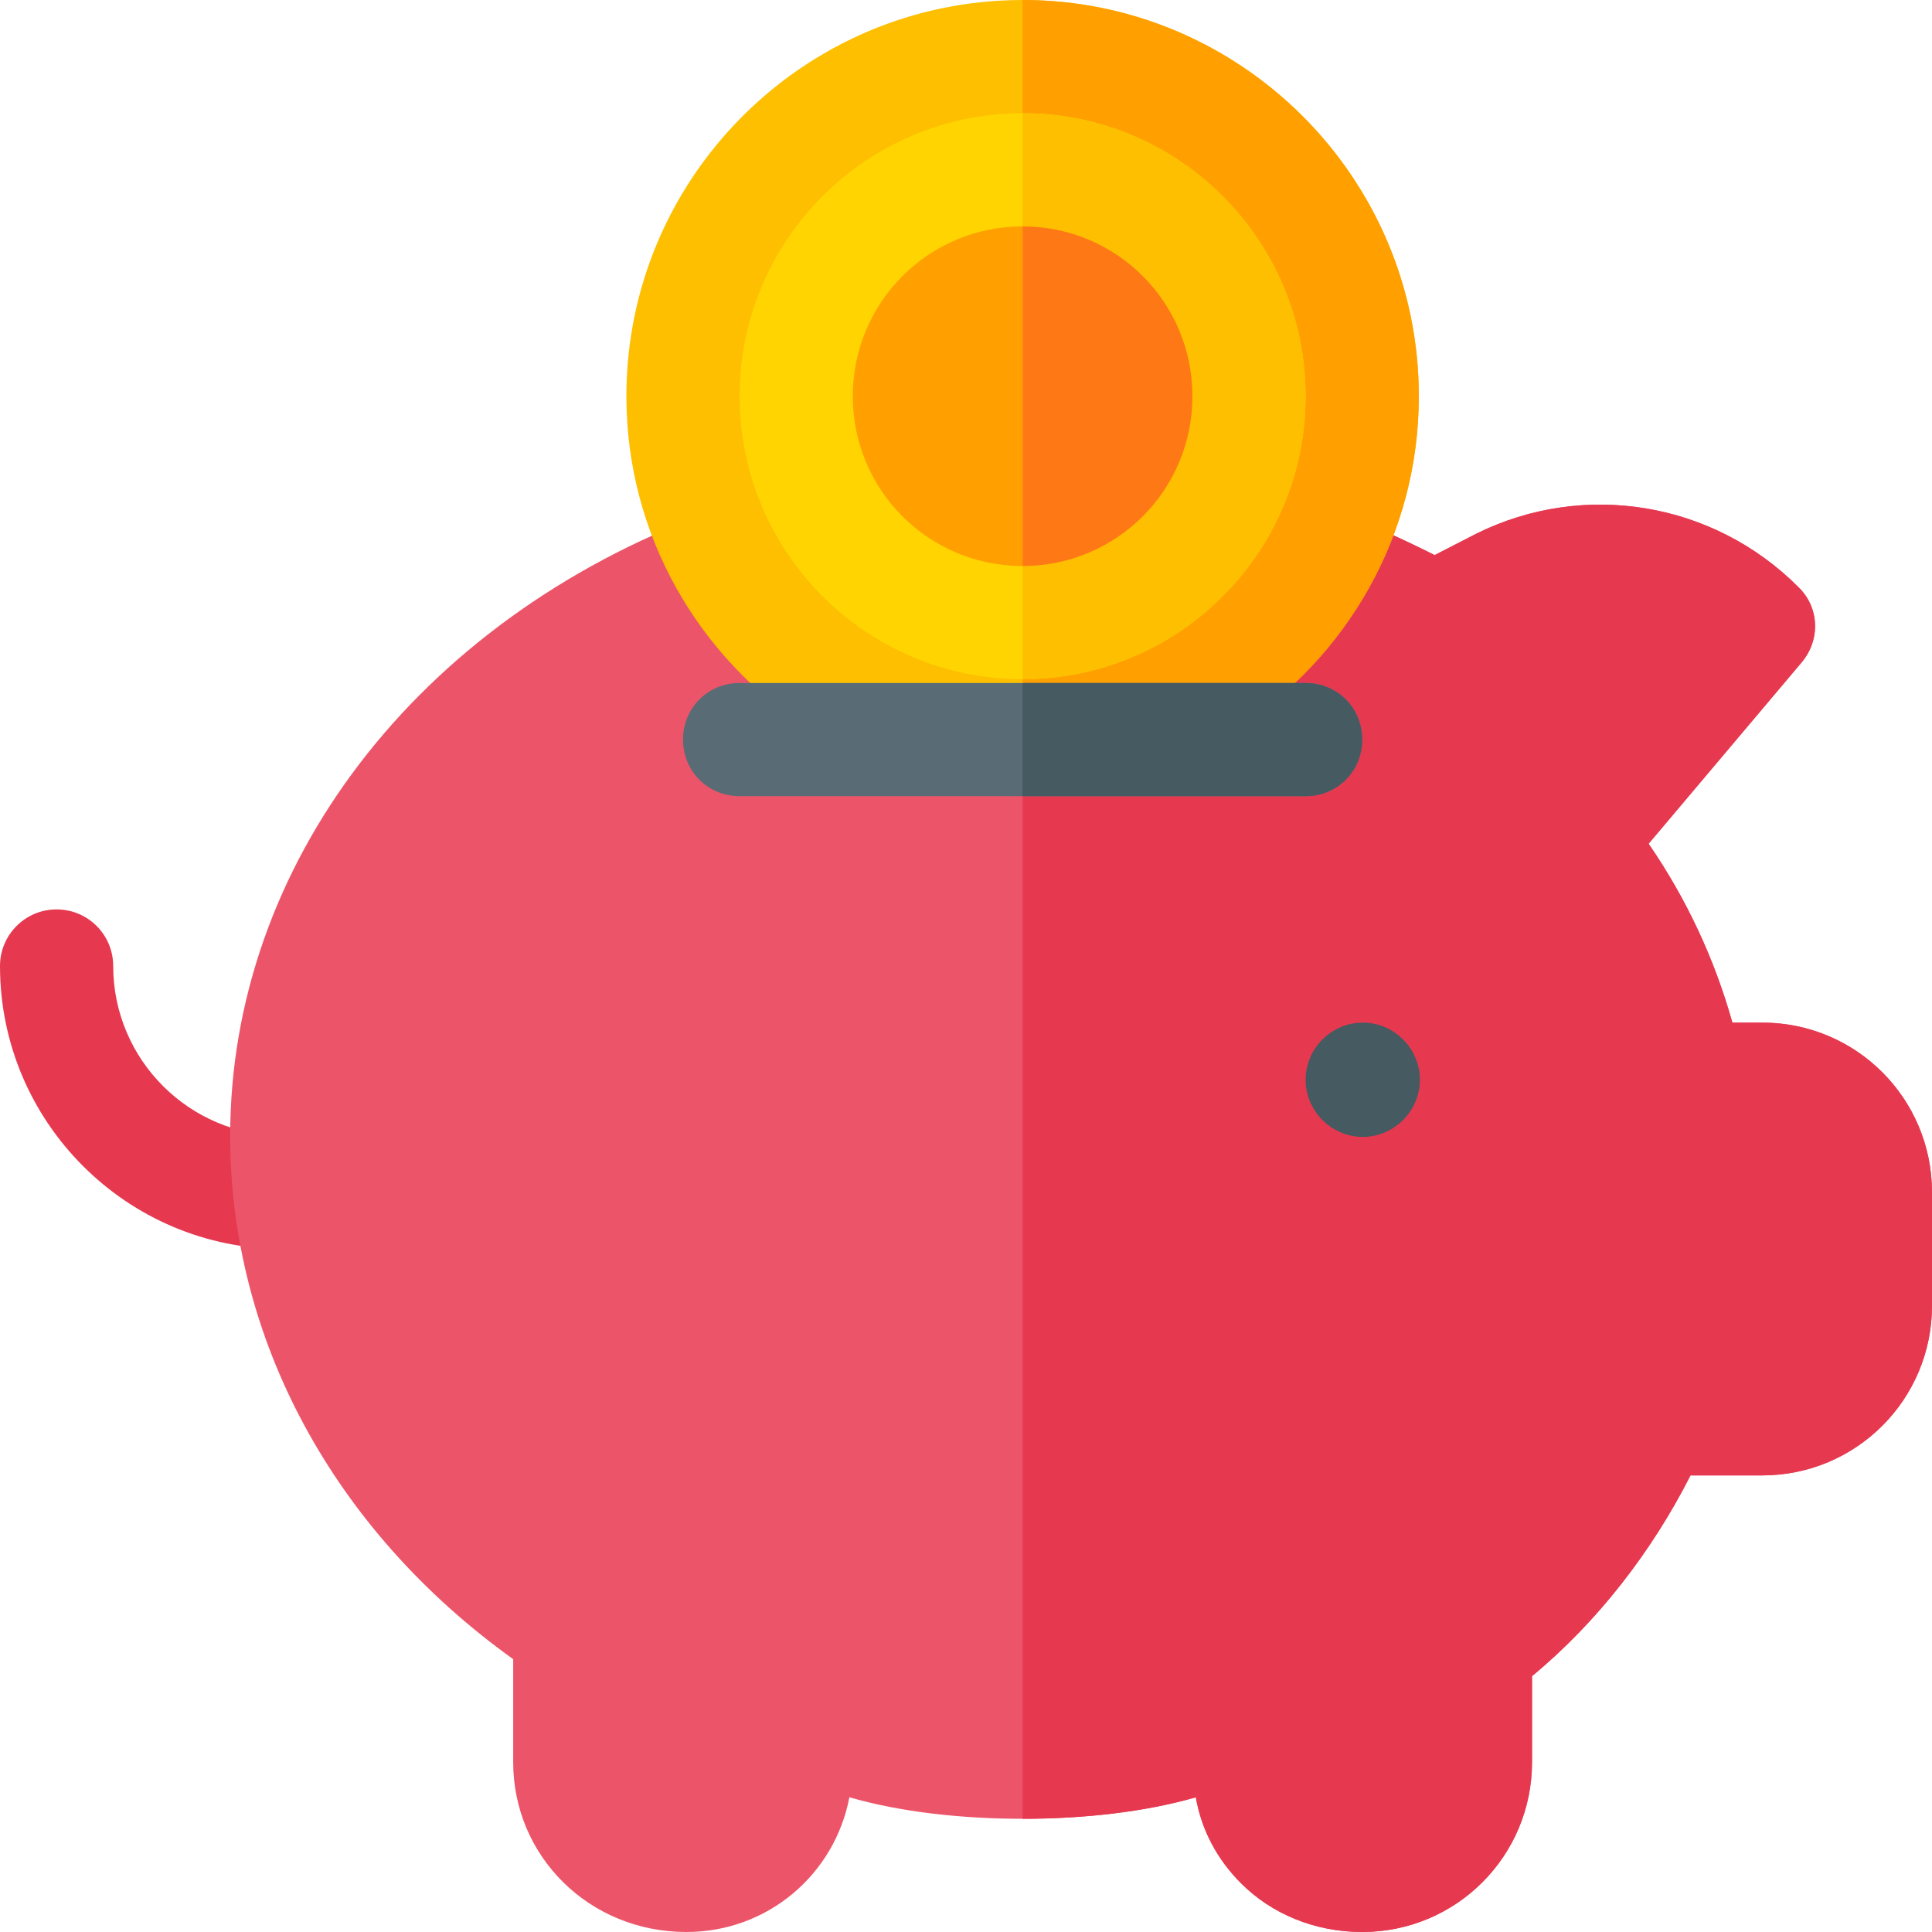 <svg height="512pt" viewBox="0 0 512 512" width="512pt" xmlns="http://www.w3.org/2000/svg"><path d="m75.789 331h-.789c-41.352 0-75-33.648-75-75 0-8.289 6.711-15 15-15s15 6.711 15 15c0 24.812 20.188 45 45 45 8.289 0 15.395 6.711 15.395 15s-6.312 15-14.605 15zm0 0" fill="#e63950"/><path d="m467 271h-7.898c-4.801-17.102-12.301-33-22.199-47.402l40.496-47.996c5.102-6 4.801-14.703-.898-20.102-22.5-22.5-56.699-28.199-85.199-14.102l-11.102 5.703c-8.398-4.203-16.801-8.102-25.5-11.102-1.5-.602-3.301-1.199-5.098-1.199h-157.203c-1.797 0-3.598.598-5.098 1.199-76.801 28.5-126.301 93.301-126.301 165 0 53.699 27.301 104.5 75 138.699v27.301c0 24.898 20.098 45 45.902 45 21.598 0 39.297-15.301 43.195-35.699 13.5 3.898 29.703 5.699 45.902 5.699s32.402-1.801 45.902-5.699c1.5 8.699 5.695 16.5 11.996 22.801 8.102 8.098 19.504 12.898 32.102 12.898 24.902 0 45-20.102 45-45v-22.801c17.402-14.398 31.801-33.098 42-53.199h19c24.902 0 45-20.102 45-45v-30c0-24.902-20.098-45-45-45zm0 0" fill="#ec5569"/><path d="m512 316v30c0 24.898-20.098 45-45 45 0 0-11.199 0-19 0-10.199 20.098-24.598 38.801-42 53.199v22.801c0 24.898-20.098 45-45 45-12.598 0-24-4.801-32.102-12.898-6.301-6.301-10.496-14.102-11.996-22.801-13.5 3.898-29.703 5.699-45.902 5.699v-347.199h78.602c1.797 0 3.598.598 5.098 1.199 8.699 3 17.102 6.898 25.5 11.102l11.102-5.703c28.5-14.098 62.699-8.398 85.199 14.102 5.699 5.398 6 14.102.898 20.102l-40.496 47.996c9.898 14.398 17.398 30.301 22.199 47.402h7.898c24.902 0 45 20.098 45 45zm0 0" fill="#e63950"/><path d="m361.148 301.293c-8.293 0-15.148-6.855-15.148-15.145 0-8.293 6.855-15.148 15.148-15.148 8.289 0 15.145 6.855 15.145 15.145 0 8.293-6.855 15.148-15.145 15.148zm0 0" fill="#465a61"/><path d="m376 105c0 36.898-19.199 69.301-48.301 88.199h-113.398c-29.102-18.898-48.301-51.301-48.301-88.199 0-57.898 47.102-105 105-105s105 47.102 105 105zm0 0" fill="#fdbf00"/><path d="m376 105c0 36.898-19.199 69.301-48.301 88.199h-56.699v-193.199c57.898 0 105 47.102 105 105zm0 0" fill="#ff9f00"/><path d="m346 105c0 41.398-33.602 75-75 75s-75-33.602-75-75 33.602-75 75-75 75 33.602 75 75zm0 0" fill="#ffd400"/><path d="m271 60c-24.902 0-45 20.098-45 45 0 24.898 20.098 45 45 45s45-20.102 45-45c0-24.902-20.098-45-45-45zm0 0" fill="#ff9f00"/><path d="m361 196c0 8.398-6.598 15-15 15h-150c-8.402 0-15-6.602-15-15 0-8.402 6.598-15 15-15h150c8.402 0 15 6.598 15 15zm0 0" fill="#596c76"/><path d="m346 105c0 41.398-33.602 75-75 75v-150c41.398 0 75 33.602 75 75zm0 0" fill="#fdbf00"/><path d="m316 105c0 24.898-20.098 45-45 45v-90c24.902 0 45 20.098 45 45zm0 0" fill="#ff7816"/><path d="m361 196c0 8.398-6.598 15-15 15h-75v-30h75c8.402 0 15 6.598 15 15zm0 0" fill="#465a61"/></svg>